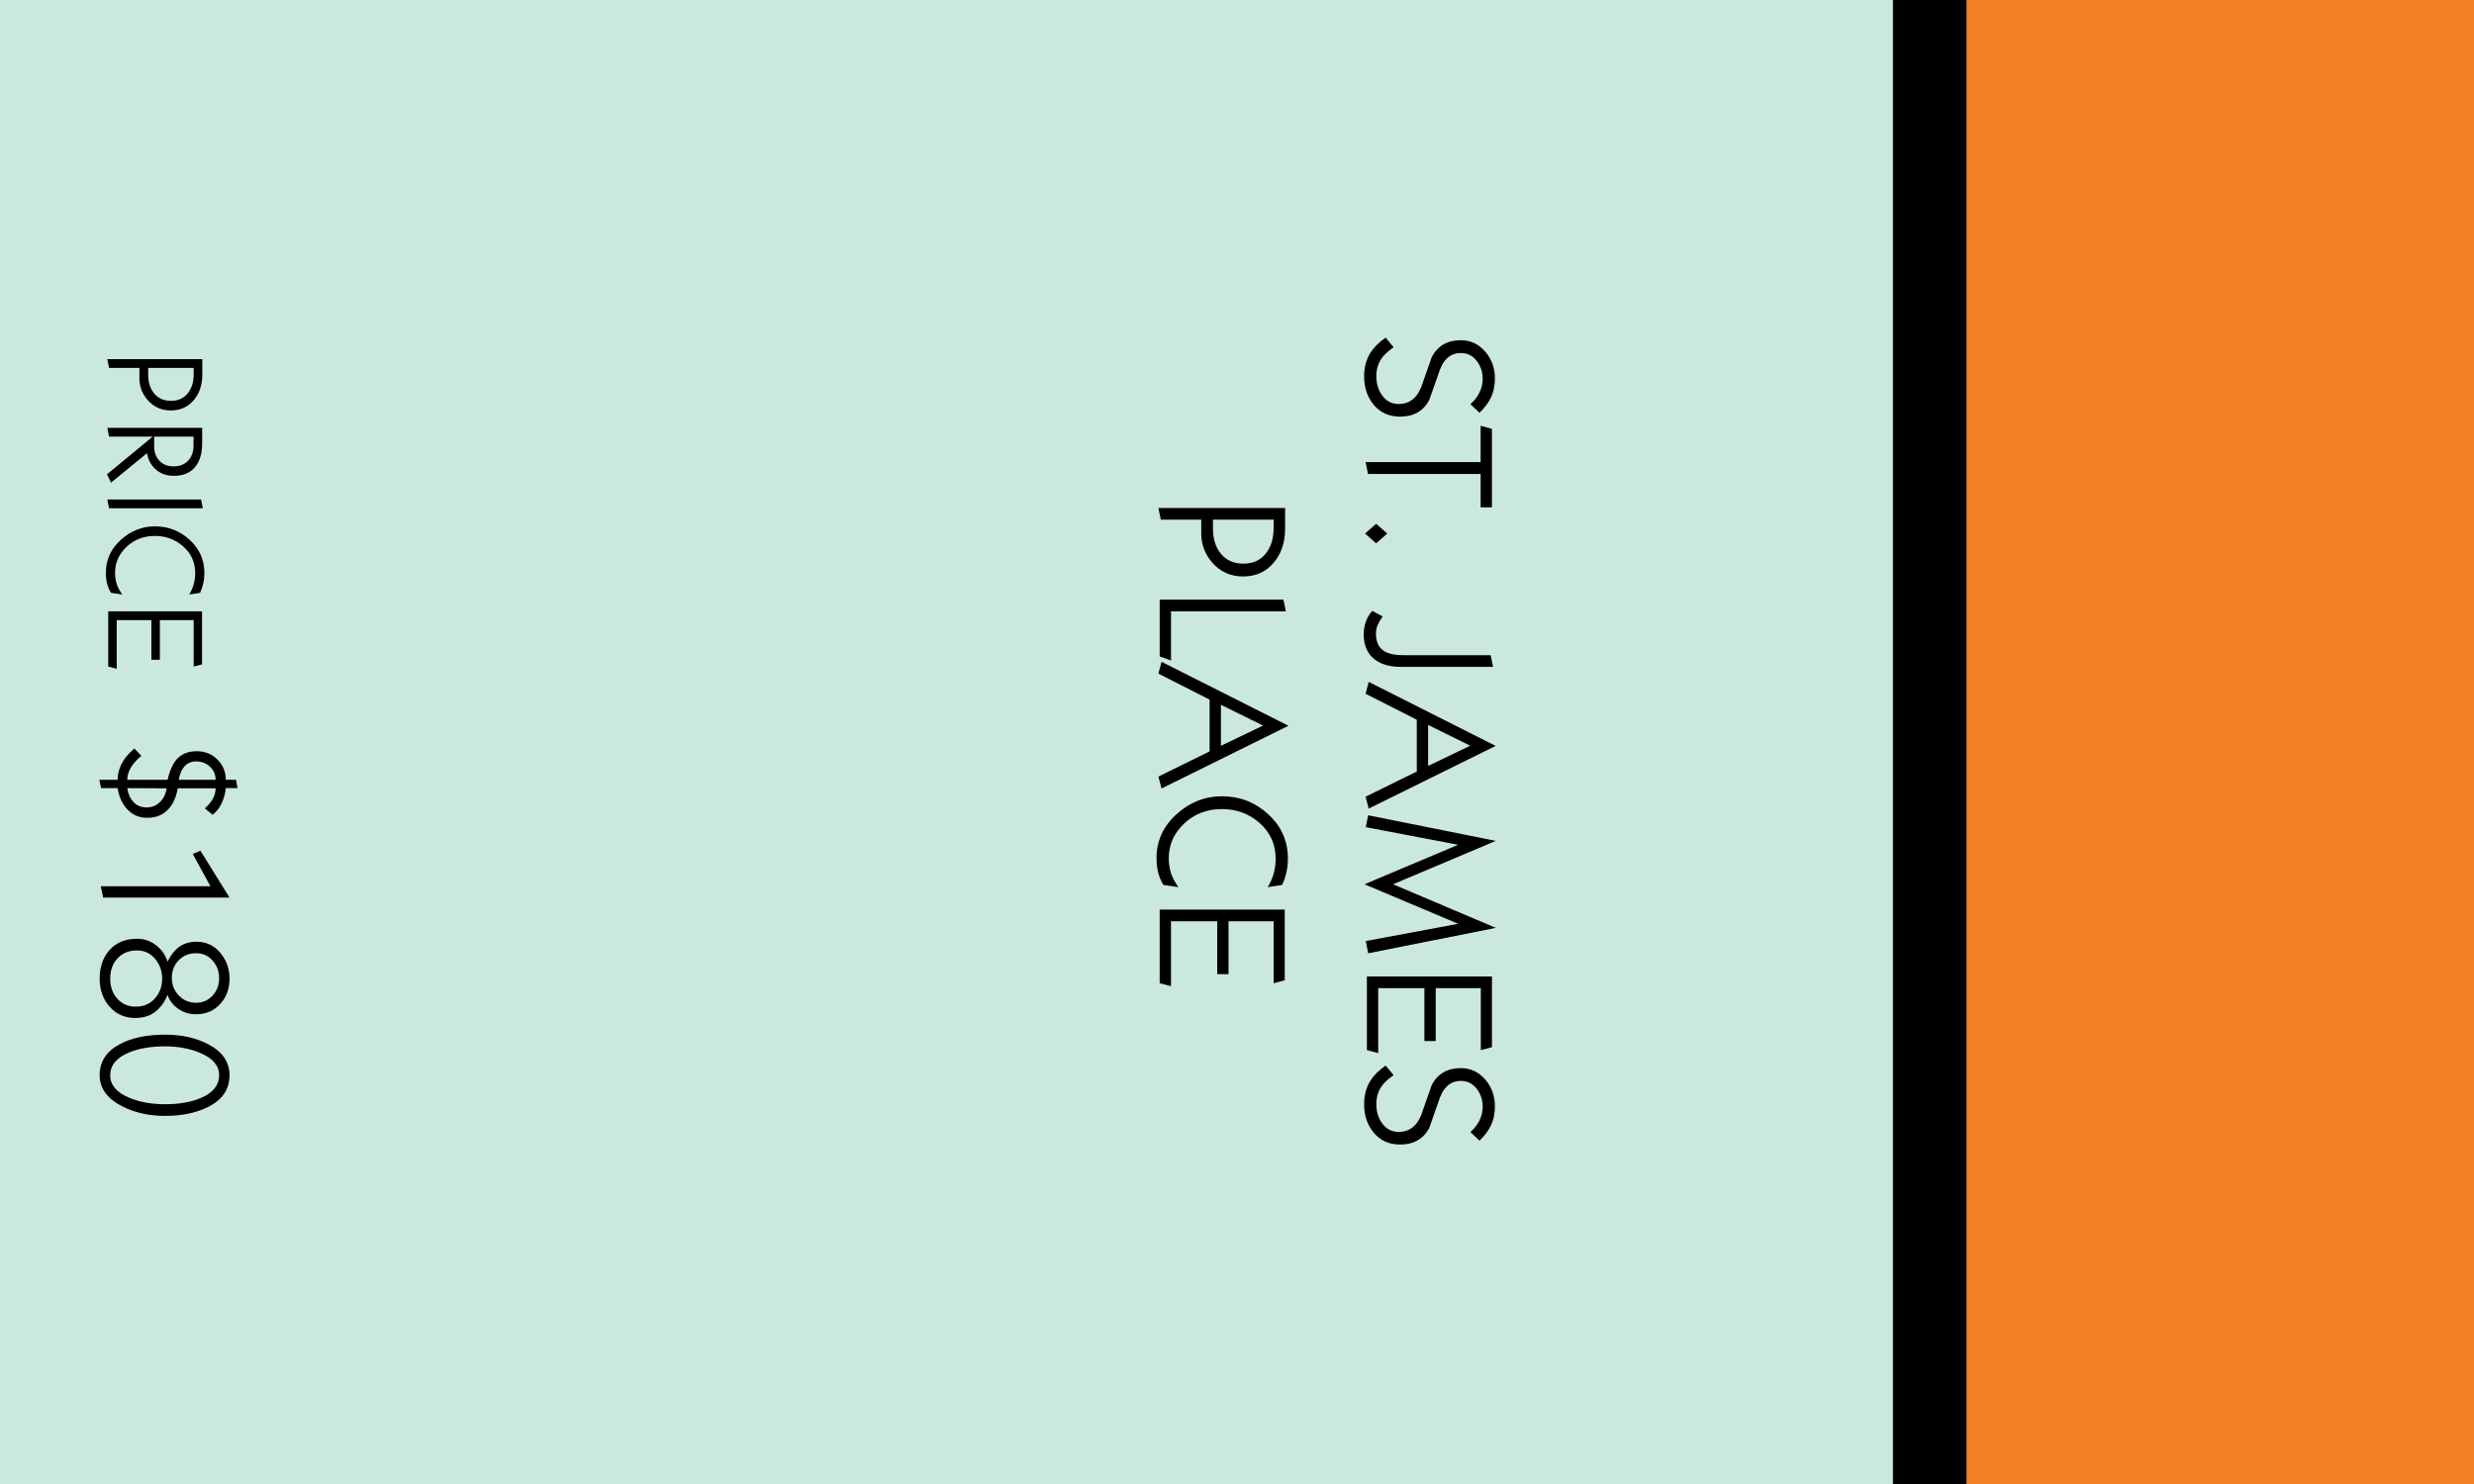 <?xml version="1.0" encoding="UTF-8"?>
<svg width="800px" height="480px" viewBox="0 0 800 480" version="1.1" xmlns="http://www.w3.org/2000/svg" xmlns:xlink="http://www.w3.org/1999/xlink">
    <!-- Generator: Sketch 48.2 (47327) - http://www.bohemiancoding.com/sketch -->
    <title>Space/Property/St. James Place</title>
    <desc>Created with Sketch.</desc>
    <defs>
        <rect id="path-1" x="0" y="164" width="480" height="24"></rect>
        <rect id="path-2" x="0" y="0" width="480" height="164"></rect>
        <rect id="path-3" x="0" y="188" width="480" height="612"></rect>
    </defs>
    <g id="Property-Spaces" stroke="none" stroke-width="1" fill="none" fill-rule="evenodd" transform="translate(-1094, -1121)">
        <g id="Space/Property/St.-James-Place" transform="translate(1494, 1361) rotate(90) translate(-1494, -1361) translate(1254, 961)">
            <g id="Property-Square">
                <g id="Squared-Black-Separator">
                    <use fill="#000000" fill-rule="evenodd" xlink:href="#path-1"></use>
                    <rect stroke="#000000" stroke-width="1" x="0.5" y="164.5" width="479" height="23"></rect>
                </g>
                <g id="Property-Square/Top-Color/Orange">
                    <g>
                        <use fill="#F57F23" fill-rule="evenodd" xlink:href="#path-2"></use>
                        <rect stroke="#F57F23" stroke-width="1" x="0.5" y="0.5" width="479" height="163"></rect>
                    </g>
                </g>
                <g id="Squared-Teal-Field">
                    <use fill="#CBE8E0" fill-rule="evenodd" xlink:href="#path-3"></use>
                    <rect stroke="#CBE8E0" stroke-width="1" x="0.5" y="188.5" width="479" height="611"></rect>
                </g>
                <path d="M134.76,347.26 C134.76,350.78 133.51,353.6 131.01,355.72 C128.51,357.84 125.4,358.9 121.68,358.9 C118.8,358.9 116.28,358.22 114.12,356.86 C112.44,355.82 110.8,354.18 109.2,351.94 L112.32,349.36 C113.64,351.28 114.94,352.64 116.22,353.44 C117.78,354.44 119.62,354.94 121.74,354.94 C124.06,354.94 126.08,354.34 127.8,353.14 C129.72,351.78 130.68,349.96 130.68,347.68 C130.68,344.36 128.9,341.96 125.34,340.48 C122.02,339.32 118.72,338.16 115.44,337 C111.84,335.08 110.04,331.96 110.04,327.64 C110.04,324.52 111.25,321.9 113.67,319.78 C116.09,317.66 119.02,316.6 122.46,316.6 C124.7,316.6 126.7,317.01 128.46,317.83 C130.22,318.65 131.9,319.9 133.5,321.58 L130.74,324.52 C129.58,323.24 128.31,322.26 126.93,321.58 C125.55,320.9 124.06,320.56 122.46,320.56 C120.3,320.56 118.38,321.21 116.7,322.51 C115.02,323.81 114.18,325.52 114.18,327.64 C114.18,330.76 115.96,333 119.52,334.36 C122.8,335.52 126.1,336.68 129.42,337.84 C132.98,339.76 134.76,342.9 134.76,347.26 Z M164.1,321.22 L153.3,321.22 L153.3,357.64 L149.46,358.42 L149.46,321.22 L137.7,321.22 L138.72,317.56 L164.1,317.56 L164.1,321.22 Z M175.74,355 L172.56,358.6 L169.44,355 L172.56,351.4 L175.74,355 Z M215.7,346.96 C215.7,350.6 214.88,353.46 213.24,355.54 C211.4,357.86 208.74,359.02 205.26,359.02 C202.22,359.02 199.66,358.1 197.58,356.26 L199.38,352.9 C200.42,353.62 201.35,354.16 202.17,354.52 C202.99,354.88 203.94,355.06 205.02,355.06 C207.78,355.06 209.7,354.08 210.78,352.12 C211.54,350.76 211.92,348.84 211.92,346.36 L211.92,317.98 L215.7,317.2 L215.7,346.96 Z M261.54,357.4 L257.7,358.42 L249.54,341.86 L232.8,341.86 L224.4,358.42 L220.56,357.4 L241.26,316.36 L261.54,357.4 Z M247.74,338.2 L241.2,324.58 L234.48,338.2 L247.74,338.2 Z M308.34,357.58 L304.38,358.36 L298.8,328.48 L286.02,358.78 L273.24,328.48 L267.54,358.36 L263.7,357.58 L271.98,316.3 L286.02,349.54 L300.12,316.3 L308.34,357.58 Z M340.62,354.34 L339.66,358 L315.84,358 L315.84,317.56 L338.7,317.56 L339.66,321.16 L319.62,321.16 L319.62,335.74 L336.72,335.74 L336.72,339.4 L319.62,339.4 L319.62,354.34 L340.62,354.34 Z M370.2,347.26 C370.2,350.78 368.95,353.6 366.45,355.72 C363.95,357.84 360.84,358.9 357.12,358.9 C354.24,358.9 351.72,358.22 349.56,356.86 C347.88,355.82 346.24,354.18 344.64,351.94 L347.76,349.36 C349.08,351.28 350.38,352.64 351.66,353.44 C353.22,354.44 355.06,354.94 357.18,354.94 C359.5,354.94 361.52,354.34 363.24,353.14 C365.16,351.78 366.12,349.96 366.12,347.68 C366.12,344.36 364.34,341.96 360.78,340.48 C357.46,339.32 354.16,338.16 350.88,337 C347.28,335.08 345.48,331.96 345.48,327.64 C345.48,324.52 346.69,321.9 349.11,319.78 C351.53,317.66 354.46,316.6 357.9,316.6 C360.14,316.6 362.14,317.01 363.9,317.83 C365.66,318.65 367.34,319.9 368.94,321.58 L366.18,324.52 C365.02,323.24 363.75,322.26 362.37,321.58 C360.99,320.9 359.5,320.56 357.9,320.56 C355.74,320.56 353.82,321.21 352.14,322.51 C350.46,323.81 349.62,325.52 349.62,327.64 C349.62,330.76 351.4,333 354.96,334.36 C358.24,335.52 361.54,336.68 364.86,337.84 C368.42,339.76 370.2,342.9 370.2,347.26 Z M186.45,398 C186.45,402.12 184.93,405.48 181.89,408.08 C179.17,410.4 176.07,411.56 172.59,411.56 L168.09,411.56 L168.09,424.64 L164.31,425.42 L164.31,384.44 L170.97,384.44 C175.33,384.44 178.95,385.62 181.83,387.98 C184.91,390.5 186.45,393.84 186.45,398 Z M182.31,397.94 C182.31,394.9 181.25,392.51 179.13,390.77 C177.01,389.03 174.23,388.16 170.79,388.16 L168.09,388.16 L168.09,407.78 L170.91,407.78 C174.35,407.78 177.11,406.9 179.19,405.14 C181.27,403.38 182.31,400.98 182.31,397.94 Z M213.63,421.34 L212.31,425 L193.95,425 L193.95,384.98 L197.73,384.2 L197.73,421.34 L213.63,421.34 Z M255.03,424.4 L251.19,425.42 L243.03,408.86 L226.29,408.86 L217.89,425.42 L214.05,424.4 L234.75,383.36 L255.03,424.4 Z M241.23,405.2 L234.69,391.58 L227.97,405.2 L241.23,405.2 Z M286.95,418.94 L286.23,423.8 C284.99,424.56 283.68,425.12 282.3,425.48 C280.92,425.84 279.31,426.02 277.47,426.02 C271.99,426.02 267.3,423.88 263.4,419.6 C259.5,415.32 257.55,410.4 257.55,404.84 C257.55,399.12 259.49,394.14 263.37,389.9 C267.25,385.66 272.03,383.54 277.71,383.54 C279.15,383.54 280.58,383.69 282,383.99 C283.42,384.29 284.83,384.76 286.23,385.4 L286.95,390.08 C284.15,388.36 281.09,387.5 277.77,387.5 C273.05,387.5 269.15,389.28 266.07,392.84 C263.15,396.24 261.69,400.26 261.69,404.9 C261.69,409.7 263.25,413.76 266.37,417.08 C269.49,420.4 273.23,422.06 277.59,422.06 C279.27,422.06 280.85,421.83 282.33,421.37 C283.81,420.91 285.35,420.1 286.95,418.94 Z M318.99,421.34 L318.03,425 L294.21,425 L294.21,384.56 L317.07,384.56 L318.03,388.16 L297.99,388.16 L297.99,402.74 L315.09,402.74 L315.09,406.4 L297.99,406.4 L297.99,421.34 L318.99,421.34 Z" id="PROPERTY-NAME" fill="#000000"></path>
                <path d="M132.757,744.75 C132.757,747.84 131.618,750.36 129.338,752.31 C127.297,754.05 124.973,754.92 122.362,754.92 L118.987,754.92 L118.987,764.73 L116.153,765.315 L116.153,734.58 L121.147,734.58 C124.418,734.58 127.132,735.465 129.292,737.235 C131.603,739.125 132.757,741.63 132.757,744.75 Z M129.653,744.705 C129.653,742.425 128.858,740.633 127.267,739.327 C125.677,738.022 123.593,737.37 121.013,737.37 L118.987,737.37 L118.987,752.085 L121.103,752.085 C123.683,752.085 125.752,751.425 127.312,750.105 C128.873,748.785 129.653,746.985 129.653,744.705 Z M156.113,764.1 L153.412,765.405 L141.218,750.6 L141.218,764.73 L138.382,765.315 L138.382,734.625 L143.377,734.625 C146.678,734.625 149.257,735.405 151.118,736.965 C152.978,738.525 153.907,740.805 153.907,743.805 C153.907,746.175 153.195,748.14 151.77,749.7 C150.345,751.26 148.613,752.175 146.572,752.445 L156.113,764.1 Z M150.847,743.805 C150.847,741.885 150.233,740.34 149.002,739.17 C147.772,738 146.123,737.415 144.053,737.415 L141.218,737.415 L141.218,750.15 L144.278,750.15 C146.228,750.15 147.81,749.588 149.025,748.462 C150.24,747.337 150.847,745.785 150.847,743.805 Z M164.393,764.73 L161.558,765.315 L161.558,734.985 L164.393,734.4 L164.393,764.73 Z M192.292,760.455 L191.752,764.1 C190.822,764.67 189.84,765.09 188.805,765.36 C187.77,765.63 186.563,765.765 185.183,765.765 C181.072,765.765 177.555,764.16 174.63,760.95 C171.705,757.74 170.243,754.05 170.243,749.88 C170.243,745.59 171.697,741.855 174.607,738.675 C177.518,735.495 181.102,733.905 185.363,733.905 C186.443,733.905 187.515,734.017 188.58,734.242 C189.645,734.468 190.702,734.82 191.752,735.3 L192.292,738.81 C190.192,737.52 187.898,736.875 185.407,736.875 C181.867,736.875 178.943,738.21 176.632,740.88 C174.442,743.43 173.347,746.445 173.347,749.925 C173.347,753.525 174.517,756.57 176.857,759.06 C179.198,761.55 182.002,762.795 185.273,762.795 C186.533,762.795 187.717,762.623 188.827,762.278 C189.938,761.932 191.092,761.325 192.292,760.455 Z M216.322,762.255 L215.602,765 L197.738,765 L197.738,734.67 L214.882,734.67 L215.602,737.37 L200.572,737.37 L200.572,748.305 L213.398,748.305 L213.398,751.05 L200.572,751.05 L200.572,762.255 L216.322,762.255 Z" id="PRICE" fill="#000000"></path>
                <path d="M264.52,752.42 C264.52,755.06 263.56,757.24 261.64,758.96 C259.88,760.56 257.64,761.56 254.92,761.96 L254.92,767.3 L252.22,767.9 L252.22,761.96 C249.66,761.96 247.2,761.06 244.84,759.26 C244.08,758.66 243.16,757.76 242.08,756.56 L244.48,754.28 C245.52,755.6 246.71,756.69 248.05,757.55 C249.39,758.41 250.78,758.84 252.22,758.84 L252.22,745.82 C249.3,745.14 247.12,744.18 245.68,742.94 C243.88,741.38 242.98,739.2 242.98,736.4 C242.98,733.68 243.89,731.43 245.71,729.65 C247.53,727.87 249.7,726.98 252.22,726.98 L252.22,723.68 L254.92,723.2 L254.92,726.98 C256.68,727.18 258.3,727.62 259.78,728.3 C261.26,728.98 262.52,729.96 263.56,731.24 L261.46,733.76 C260.46,732.64 259.5,731.82 258.58,731.3 C257.42,730.62 256.22,730.28 254.98,730.28 L254.98,742.52 C257.9,743.04 260.16,744.06 261.76,745.58 C263.6,747.3 264.52,749.58 264.52,752.42 Z M252.22,742.22 L252.22,730.28 C250.54,730.28 249.13,730.89 247.99,732.11 C246.85,733.33 246.28,734.82 246.28,736.58 C246.28,738.18 246.84,739.46 247.96,740.42 C248.92,741.26 250.34,741.86 252.22,742.22 Z M261.16,752.6 C261.16,750.88 260.57,749.43 259.39,748.25 C258.21,747.07 256.74,746.36 254.98,746.12 L254.92,758.84 C256.72,758.6 258.21,757.94 259.39,756.86 C260.57,755.78 261.16,754.36 261.16,752.6 Z M290.32,766.64 L286.66,767.42 L286.66,731.96 L276.22,737.66 L275.14,735.2 L290.32,725.78 L290.32,766.64 Z M329.26,756.26 C329.26,759.66 328.04,762.43 325.6,764.57 C323.16,766.71 320.14,767.78 316.54,767.78 C312.74,767.78 309.64,766.7 307.24,764.54 C304.84,762.38 303.64,759.42 303.64,755.66 C303.64,753.42 304.32,751.4 305.68,749.6 C307.04,747.8 308.82,746.54 311.02,745.82 C309.02,744.82 307.5,743.66 306.46,742.34 C305.22,740.74 304.6,738.78 304.6,736.46 C304.6,733.34 305.79,730.78 308.17,728.78 C310.55,726.78 313.34,725.78 316.54,725.78 C319.7,725.78 322.36,726.72 324.52,728.6 C326.88,730.64 328.06,733.32 328.06,736.64 C328.06,738.84 327.44,740.79 326.2,742.49 C324.96,744.19 323.48,745.3 321.76,745.82 C324.08,746.74 325.91,748.06 327.25,749.78 C328.59,751.5 329.26,753.66 329.26,756.26 Z M324.34,736.58 C324.34,734.46 323.57,732.69 322.03,731.27 C320.49,729.85 318.62,729.14 316.42,729.14 C314.22,729.14 312.32,729.84 310.72,731.24 C309.12,732.64 308.32,734.42 308.32,736.58 C308.32,738.86 309.08,740.74 310.6,742.22 C312.12,743.7 314.02,744.44 316.3,744.44 C318.5,744.44 320.39,743.69 321.97,742.19 C323.55,740.69 324.34,738.82 324.34,736.58 Z M325.6,756.08 C325.6,753.52 324.71,751.46 322.93,749.9 C321.15,748.34 319.02,747.56 316.54,747.56 C314.1,747.56 311.97,748.32 310.15,749.84 C308.33,751.36 307.42,753.32 307.42,755.72 C307.42,758.32 308.27,760.41 309.97,761.99 C311.67,763.57 313.86,764.36 316.54,764.36 C319.18,764.36 321.35,763.59 323.05,762.05 C324.75,760.51 325.6,758.52 325.6,756.08 Z M360.94,746.66 C360.94,751.78 359.92,756.36 357.88,760.4 C355.4,765.32 352.02,767.78 347.74,767.78 C343.34,767.78 339.98,765.56 337.66,761.12 C335.66,757.32 334.66,752.48 334.66,746.6 C334.66,741.28 335.68,736.66 337.72,732.74 C340.12,728.1 343.48,725.78 347.8,725.78 C352.44,725.78 355.92,728.22 358.24,733.1 C360.04,736.9 360.94,741.42 360.94,746.66 Z M357.16,746.66 C357.16,742.1 356.5,738.26 355.18,735.14 C353.5,731.14 351.02,729.14 347.74,729.14 C344.7,729.14 342.32,731.16 340.6,735.2 C339.16,738.56 338.44,742.38 338.44,746.66 C338.44,751.14 339.08,754.96 340.36,758.12 C342.04,762.28 344.52,764.36 347.8,764.36 C350.92,764.36 353.34,762.32 355.06,758.24 C356.46,754.88 357.16,751.02 357.16,746.66 Z" id="$000" fill="#000000"></path>
            </g>
        </g>
    </g>
</svg>